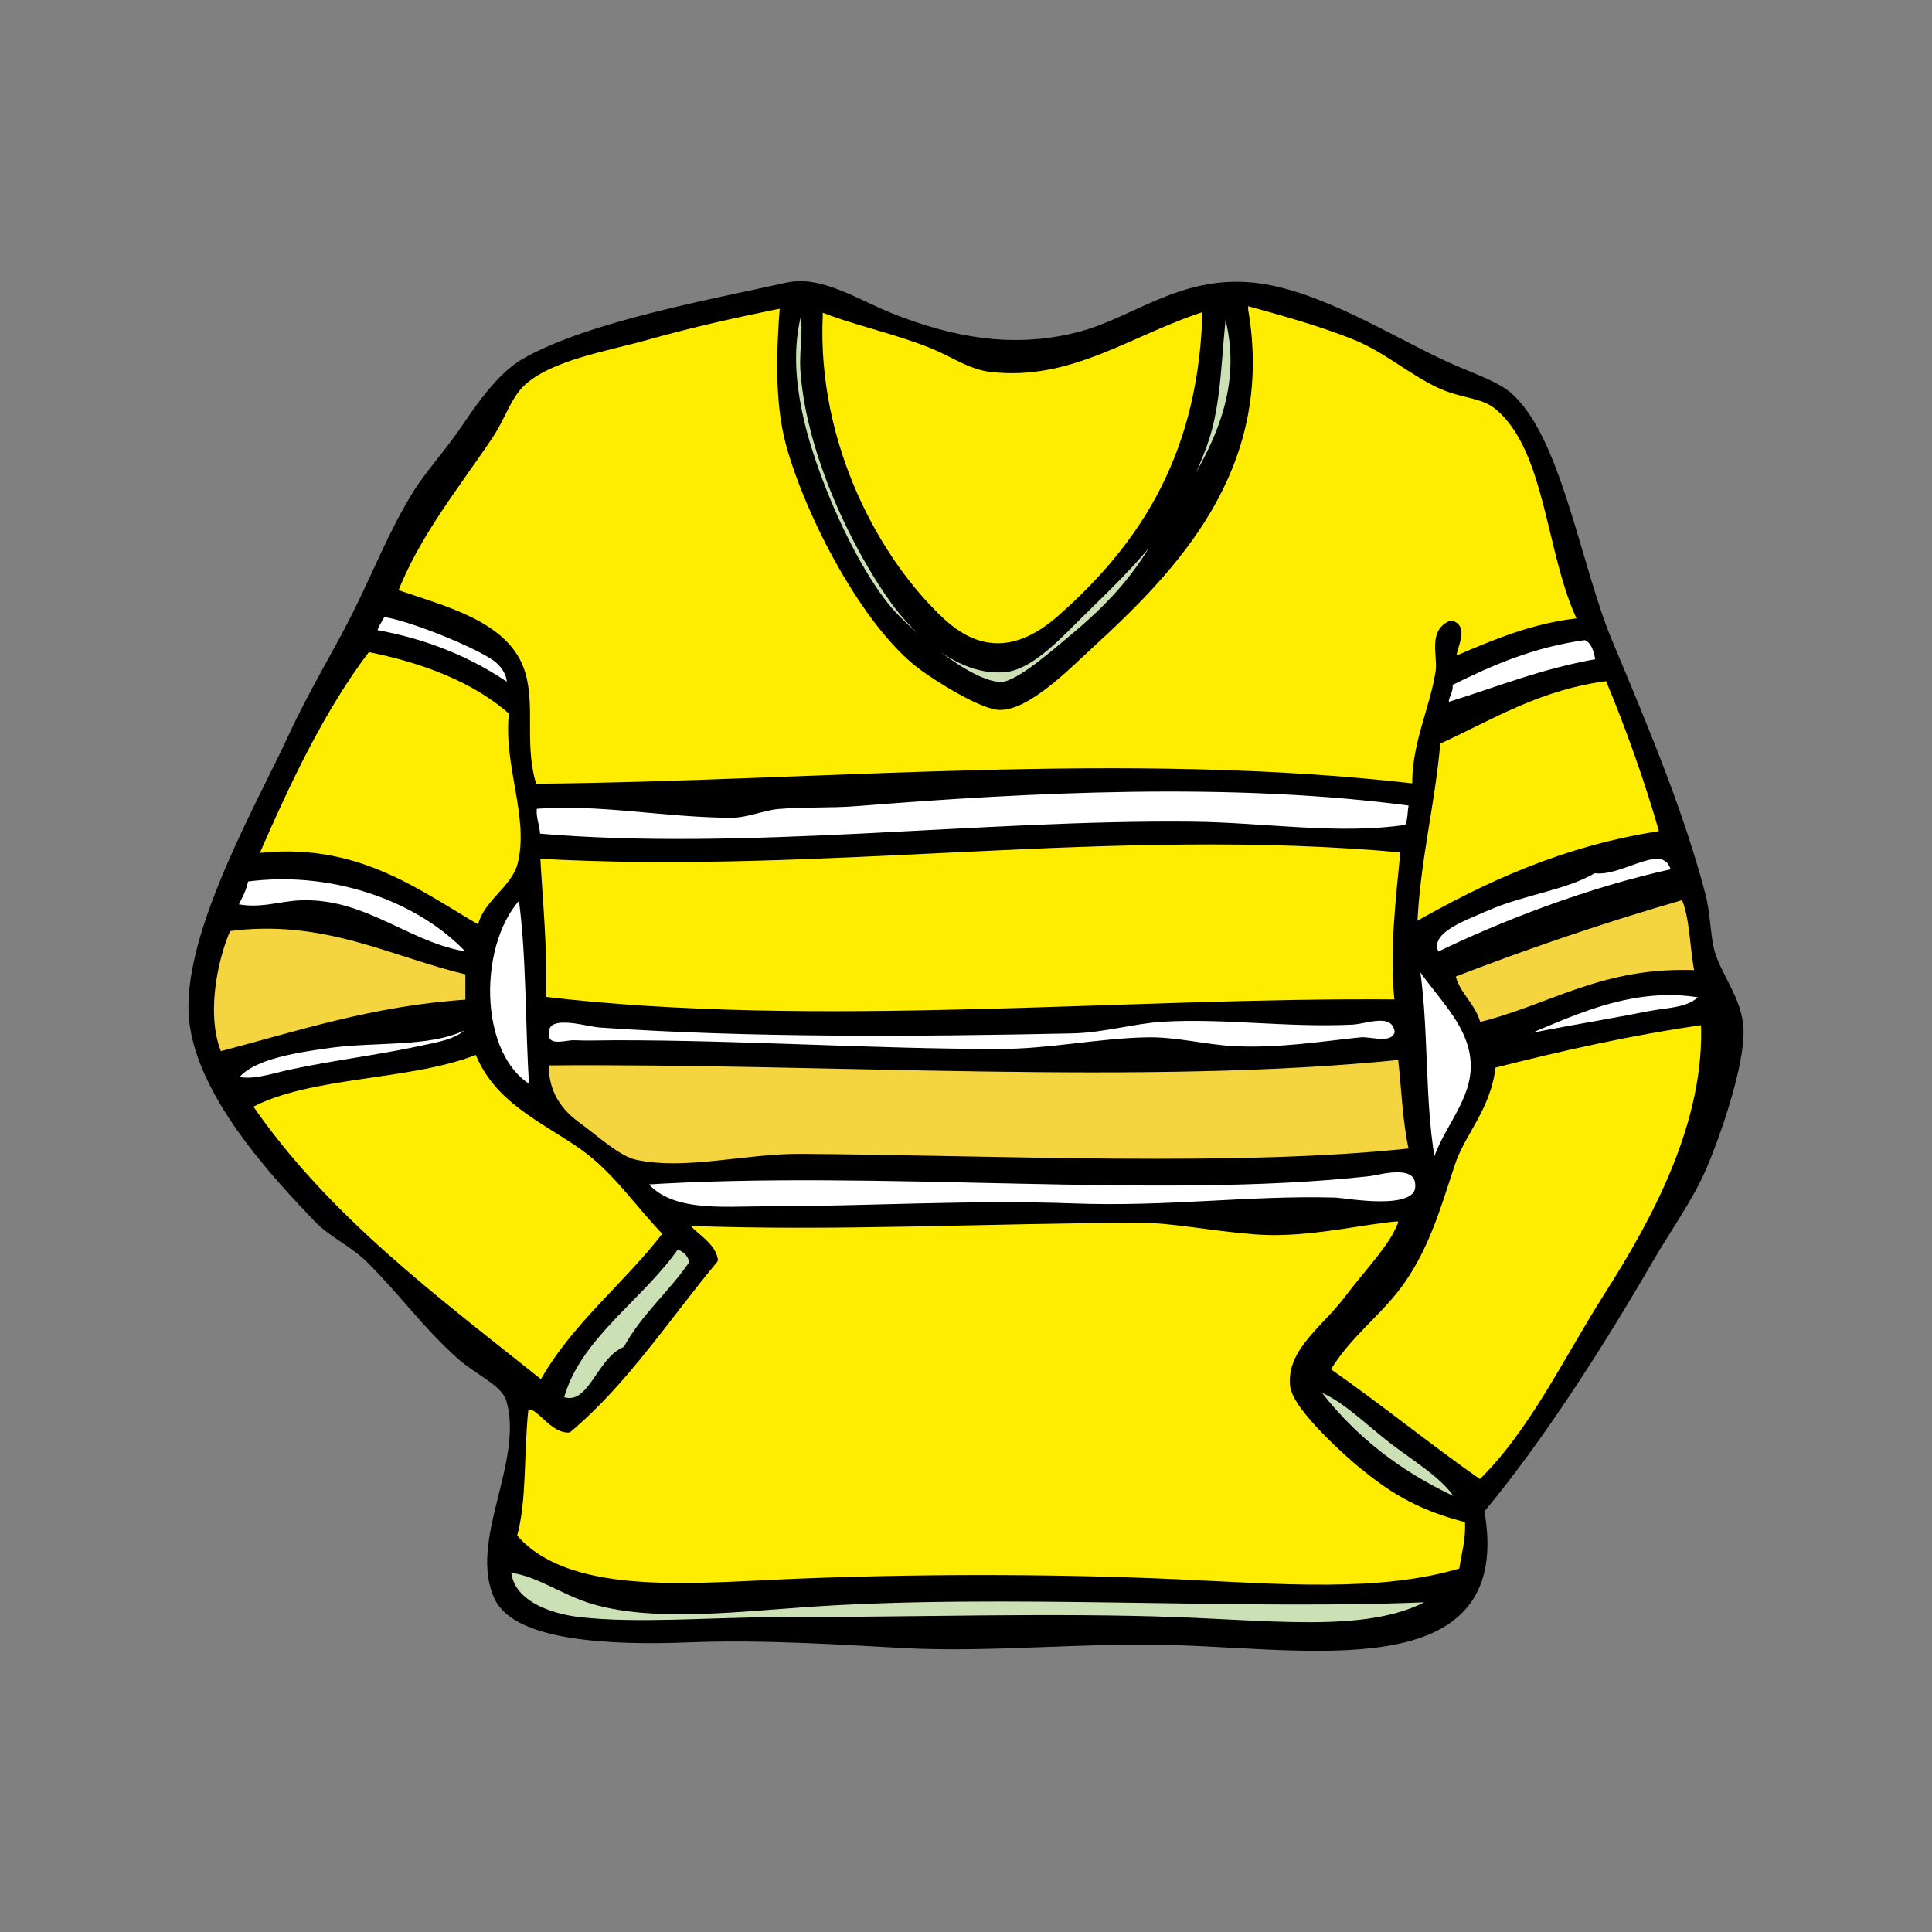 <?xml version="1.0" encoding="utf-8"?>
<!-- Generator: Adobe Illustrator 16.0.0, SVG Export Plug-In . SVG Version: 6.00 Build 0)  -->
<!DOCTYPE svg PUBLIC "-//W3C//DTD SVG 1.1//EN" "http://www.w3.org/Graphics/SVG/1.1/DTD/svg11.dtd">
<svg version="1.1" id="Calque_1" xmlns="http://www.w3.org/2000/svg" xmlns:xlink="http://www.w3.org/1999/xlink" x="0px" y="0px"
	 width="250px" height="250px" viewBox="0 0 250 250" enable-background="new 0 0 250 250" xml:space="preserve">
<rect x="0" y="0" width="250" height="250" fill="#808080" stroke="none"/>
<g id="XMLID_20_">
	<g id="XMLID_21_">
		<path stroke="#000000" stroke-linecap="round" stroke-linejoin="round" stroke-miterlimit="10" d="M225.11,133.219
			c0.173,4.606-3.096,14.003-4.901,18.098c-1.709,3.877-4.491,7.729-6.787,11.688c-6.225,10.738-14.121,23.147-21.869,32.426
			c3.929,21.678-20.323,17.609-38.836,16.968c-12.262-0.422-24.061,0.943-35.443,0.377c-6.805-0.339-17.906-1.169-28.278-0.754
			c-9.833,0.393-22.047-0.166-24.508-5.278c-3.481-7.225,3.888-17.525,1.508-25.64c-0.645-2.194-4.147-3.639-6.409-5.656
			c-4.525-4.037-7.478-8.275-11.689-12.442c-2.231-2.205-4.984-3.386-6.786-5.278c-5.31-5.569-15.81-16.636-16.214-26.771
			c-0.426-10.739,8.996-27.141,12.82-35.443c2.653-5.773,5.757-10.787,8.295-15.836c2.692-5.354,4.814-10.866,7.918-15.836
			c1.568-2.511,4.313-5.527,6.41-8.672c2.277-3.412,4.845-6.746,7.54-8.295c8.325-4.781,24.493-7.692,33.936-9.804
			c4.49-1.003,9.185,2.315,13.95,4.147c7.308,2.809,15.078,4.461,23.754,2.262c7.247-1.835,13.254-7.37,22.623-6.409
			c8.356,0.859,17.756,6.907,24.886,10.181c2.884,1.322,6.248,2.428,7.918,3.771c6.542,5.264,9.099,22.276,13.197,32.05
			c5.108,12.186,9.309,22.303,12.065,32.803c0.618,2.359,0.618,5.215,1.131,7.164C222.188,126.27,224.963,129.331,225.11,133.219z
			 M208.144,167.53c5.96-9.374,13.099-22.265,12.442-35.443c-9.694,1.365-18.695,3.424-27.524,5.656
			c-0.543,5.549-3.93,8.699-5.279,12.819c-1.901,5.811-3.272,10.538-6.409,15.082c-2.885,4.178-7.139,7.024-9.804,11.688
			c6.813,4.75,13.174,9.95,19.983,14.705C198.344,185.485,202.68,176.119,208.144,167.53z M219.832,126.055
			c-0.728-3.293-0.593-7.45-1.886-10.181c-10.444,3.001-20.467,6.429-30.164,10.181c0.577,2.815,2.79,3.996,3.394,6.786
			C200.719,130.571,207.403,125.439,219.832,126.055z M213.422,131.333c2.432-0.486,5.874-0.381,7.164-2.64
			c-10.87-2.077-19.916,3.877-28.279,6.786C198.77,133.825,206.303,132.759,213.422,131.333z M216.814,112.857
			c-1.198-5.071-6.832,0.223-10.557-0.377c-3.785,2.259-9.106,2.771-13.951,4.902c-3.178,1.397-8.4,3.128-6.409,6.408
			C194.264,119.716,205.553,115.297,216.814,112.857z M215.307,107.956c-2.036-7.138-4.46-13.891-7.163-20.361
			c-9.064,1.116-15.249,5.113-22.246,8.295c-0.706,8.345-2.674,15.426-3.017,24.132C192.325,114.633,202.4,109.878,215.307,107.956z
			 M207.012,85.71c-0.268-1.493-0.58-2.938-1.886-3.395c-6.968,0.951-12.435,3.401-17.721,6.033c0.434,1.226-1.149,2.319,0,3.017
			C193.838,89.378,199.799,86.921,207.012,85.71z M204.75,80.432c-4.261-8.507-4.133-22.329-10.935-27.902
			c-1.924-1.575-4.382-1.429-7.165-2.64c-3.702-1.609-7.189-4.758-11.311-6.41c-5.071-2.032-10.373-3.396-14.328-4.523
			c0,0.376,0,0.754,0,1.131c3.525,20.417-9.113,33.384-19.983,43.36c-2.877,2.64-8.099,7.997-11.689,7.918
			c-2.183-0.049-7.906-3.555-10.18-5.278c-7.066-5.354-14.433-19.361-16.968-28.655c-1.549-5.679-1.165-12.688-0.754-18.1
			c-5.9,1.169-11.873,2.508-17.722,4.147c-5.52,1.546-12.574,2.648-16.213,6.033c-1.798,1.675-2.644,4.541-4.147,6.787
			c-4.506,6.727-9.444,12.695-12.442,20.36c6.225,2.218,14.689,4.058,16.59,10.559c1.282,4.385-0.229,9.448,1.509,14.704
			c37.543-0.347,76.602-4.339,114.246,0c-0.241-5.297,2.326-10.331,3.017-15.082c0.282-1.961-0.977-5.015,1.508-6.033
			c2.259,0.589-0.987,4.532,0.755,4.525C193.486,83.248,198.362,81.083,204.75,80.432z M190.798,138.497
			c0.366-6.225-5.425-10.313-7.917-15.082c1.734,8.57,0.724,19.89,2.639,28.278C186.481,146.921,190.516,143.334,190.798,138.497z
			 M189.29,203.35c0.276-2.24,0.958-4.068,0.755-6.787c-6.844-1.674-10.467-4.317-13.951-7.163
			c-1.244-1.02-8.412-7.274-8.672-10.181c-0.396-4.431,4.141-7.24,7.164-11.312c1.522-2.052,4.848-5.735,6.032-7.919
			c1.527-2.813,0.882-2.548-1.508-2.262c-4.212,0.501-10.742,1.961-16.591,1.508c-5.98-0.46-10.727-1.52-15.081-1.508
			c-19.441,0.042-39.636,1.135-58.82,0.377c0.019,1.372,3.393,2.632,3.771,4.901c-6.174,7.402-11.494,15.654-18.854,21.869
			c-2.353,0.022-4.257-4.192-5.656-2.64c-0.647,6.104-0.169,11.795-1.508,16.591c6.716,8.068,22.31,6.595,35.065,6.032
			c15.6-0.687,34.078-0.765,50.902,0C165.619,205.461,178.627,206.607,189.29,203.35z M189.29,194.678
			c-1.451-3.3-5.697-5.721-9.049-8.296c-3.536-2.715-6.87-6.255-10.558-7.163C174.582,186.01,181.154,191.125,189.29,194.678z
			 M183.635,153.579c0.14-3.722-5.278-2.01-6.41-1.886c-27.626,3.066-63.325-0.878-94.263,1.131
			c3.322,4.631,10.346,3.771,16.214,3.771c12.971,0,26.457-0.867,39.59-0.376c12.522,0.467,22.702-1.056,33.936-0.755
			C174.201,155.506,183.495,157.342,183.635,153.579z M182.127,107.202c0.637-0.747,0.411-2.353,0.754-3.394
			c-23.456-3.152-49.778-1.772-72.017,0c-3.337,0.268-6.9,0.09-10.181,0.377c-1.915,0.166-4.072,1.134-6.033,1.131
			c-8.653-0.015-17.145-1.84-25.639-1.131c-0.279,1.787,0.422,2.593,0.376,4.147c26.926,2.359,57.315-1.795,84.837-1.509
			C163.733,106.923,173.077,108.552,182.127,107.202z M182.881,149.054c-0.908-3.74-1.021-8.279-1.508-12.442
			c-33.188,3.42-74.659,0.427-110.854,0.754c-0.139,3.326,1.109,6.09,4.147,8.295c2.459,1.788,5.261,4.412,7.541,4.902
			c6.568,1.41,14.233-0.807,21.492-0.755C129.241,149.997,160.359,151.521,182.881,149.054z M180.995,129.824
			c-0.788-6.292,0.166-13.837,0.755-19.983c-37.837-3.51-75.063,2.907-112.362,0.755c0.341,6.197,0.974,12.099,0.755,18.853
			C105.778,133.655,145.459,129.52,180.995,129.824z M176.094,134.727c1.309-0.132,4.283,1.044,4.901-1.131
			c-0.452-3.273-4.147-1.595-6.032-1.509c-8.615,0.393-16.5-0.849-24.509-0.377c-3.781,0.223-7.669,1.421-11.688,1.509
			c-20.111,0.429-41.834,0.572-61.082-0.755c-1.979-0.136-7.432-2.059-7.164,1.508c0.195,2.07,2.828,1.083,3.771,1.132
			c1.679,0.087,3.688,0,5.278,0c17.088,0,33.257,1.132,49.771,1.132c6.523,0,12.851-1.403,19.23-1.509
			c3.548-0.061,7.349,0.931,10.934,1.131C165.472,136.189,171.453,135.19,176.094,134.727z M186.274,206.743
			c-25.014,1.252-56.381-1.143-82.574,0.754c-9.487,0.687-19.229,1.765-26.771-0.377c-4.057-1.153-7.602-3.944-11.311-4.148
			c0.082,4.334,5.06,6.298,9.425,6.787c7.64,0.856,16.873,0,26.017,0c17.11,0,35.25-0.6,51.279,0
			C166.309,210.283,178.779,211.894,186.274,206.743z M152.02,66.57c5.025-7.771,10.244-16.537,6.354-27.614
			c-0.895,6.478-0.66,13.008-2.64,18.476c-1.282,3.536-2.733,6.42-4.366,8.958c-3.123,4.849-6.916,8.442-11.47,12.91
			c-2.733,2.678-6.438,6.806-9.804,7.164c-3.465,0.37-6.811-1.36-9.518-3.571c-2.039-1.658-3.717-3.593-4.811-5.101
			c-4.932-6.806-10.919-19.037-11.688-29.787c-0.223-3.088,0.656-6.029-0.377-9.049c-2.579,7.285-0.486,15.711,1.885,22.246
			c2.323,6.391,5.638,13.064,9.05,17.344c0.894,1.12,2.81,3.013,5.052,4.863c3.387,2.795,7.522,5.494,10.03,5.317
			c2.262-0.162,6.969-4.358,9.426-6.411c4.528-3.777,7.549-7.238,9.804-10.934C149.904,69.813,150.956,68.215,152.02,66.57z
			 M137.258,80.055c10.919-9.615,18.518-21.496,18.852-40.345c-9.637,2.956-17.404,9.162-27.901,7.918
			c-2.685-0.316-4.743-1.879-7.541-3.017c-4.863-1.979-10.765-3.187-14.704-4.901c0,0.377,0,0.754,0,1.131
			c-0.755,16.896,7.525,31.865,15.836,39.591C127.134,85.394,132.375,84.356,137.258,80.055z M89.749,163.382
			c-0.29-1.218-1.044-1.972-2.262-2.262c-4.646,6.794-13.031,11.847-15.082,19.983c4.129,1.829,5.135-5.215,8.672-6.409
			C83.396,170.35,87.083,167.379,89.749,163.382z M86.355,159.611c-3.619-3.669-6.53-8.204-10.934-11.312
			c-5.087-3.589-11.131-5.969-13.574-12.442c-8.718,3.597-21.857,2.779-29.787,7.164c10.06,14.701,24.316,25.202,38.082,36.197
			C74.385,171.519,81.209,166.402,86.355,159.611z M69.012,141.137c-0.6-8.45-0.32-17.779-1.509-25.641
			C61.252,121.271,61.056,137.103,69.012,141.137z M67.503,111.727c1.468-6.195-1.938-12.764-1.131-19.606
			c-4.796-4.254-11.304-6.795-18.853-8.295c-6.036,7.914-10.475,17.428-14.705,27.146c13.276-1.764,21.296,4.793,29.41,9.427
			C62.617,116.937,66.666,115.26,67.503,111.727z M65.995,89.103c0.4-1.583-0.611-3.004-1.508-3.77
			c-2.149-1.828-11.899-5.758-15.083-6.033c-0.313,0.942-1.033,1.481-1.131,2.64C55.344,83.165,61.123,85.68,65.995,89.103z
			 M61.094,132.841c-0.253,0-0.502,0-0.754,0c-0.125,0-0.253,0-0.378,0c-4.471,2.191-11.417,1.44-17.344,2.263
			c-5.162,0.716-10.648,1.647-12.442,4.524c2.092,0.856,4.977-0.207,7.541-0.754c5.542-1.184,11.349-1.882,16.59-3.017
			C56.735,135.333,59.988,134.877,61.094,132.841z M60.717,129.824c0-1.384,0-2.763,0-4.147c-9.842-2.251-18.713-7.394-31.295-5.655
			c-1.862,4.196-3.334,11.673-1.132,16.59C38.655,133.904,48.417,130.594,60.717,129.824z M38.848,117.005
			c8.759-0.358,14.26,5.973,22.623,6.786c-5.893-7.027-17.668-11.857-29.787-10.18c-0.252,1.509-0.936,2.583-1.508,3.771
			C33.554,118.185,36.091,117.118,38.848,117.005z"/>
		<path fill="#FFED00" stroke="#000000" stroke-linecap="round" stroke-linejoin="round" stroke-miterlimit="10" d="
			M220.586,132.087c0.656,13.179-6.482,26.069-12.442,35.443c-5.464,8.589-9.8,17.955-16.591,24.508
			c-6.81-4.755-13.171-9.955-19.983-14.705c2.665-4.664,6.919-7.511,9.804-11.688c3.137-4.544,4.508-9.271,6.409-15.082
			c1.35-4.12,4.736-7.271,5.279-12.819C201.891,135.511,210.892,133.452,220.586,132.087z"/>
		<path fill="#F4D53F" stroke="#000000" stroke-linecap="round" stroke-linejoin="round" stroke-miterlimit="10" d="
			M217.946,115.874c1.293,2.73,1.158,6.888,1.886,10.181c-12.429-0.615-19.113,4.517-28.656,6.786
			c-0.604-2.79-2.816-3.971-3.394-6.786C197.479,122.303,207.502,118.875,217.946,115.874z"/>
		<path fill="#FFFFFF" stroke="#000000" stroke-linecap="round" stroke-linejoin="round" stroke-miterlimit="10" d="
			M220.586,128.693c-1.29,2.259-4.732,2.153-7.164,2.64c-7.119,1.426-14.652,2.492-21.115,4.146
			C200.67,132.57,209.716,126.616,220.586,128.693z"/>
		<path fill="#FFFFFF" stroke="#000000" stroke-linecap="round" stroke-linejoin="round" stroke-miterlimit="10" d="M206.258,112.48
			c3.725,0.6,9.358-4.694,10.557,0.377c-11.262,2.439-22.551,6.858-30.917,10.934c-1.991-3.28,3.231-5.011,6.409-6.408
			C197.151,115.251,202.473,114.739,206.258,112.48z"/>
		<path fill="#FFED00" stroke="#000000" stroke-linecap="round" stroke-linejoin="round" stroke-miterlimit="10" d="M208.144,87.595
			c2.703,6.471,5.127,13.224,7.163,20.361c-12.906,1.922-22.981,6.677-32.426,12.065c0.343-8.706,2.311-15.787,3.017-24.132
			C192.895,92.708,199.079,88.711,208.144,87.595z"/>
		<path fill="#FFFFFF" stroke="#000000" stroke-linecap="round" stroke-linejoin="round" stroke-miterlimit="10" d="M205.126,82.315
			c1.306,0.457,1.618,1.901,1.886,3.395c-7.213,1.211-13.174,3.668-19.606,5.655c-1.149-0.697,0.434-1.791,0-3.017
			C192.691,85.717,198.158,83.267,205.126,82.315z"/>
		<path fill="#FFED00" stroke="#000000" stroke-linecap="round" stroke-linejoin="round" stroke-miterlimit="10" d="M193.815,52.529
			c6.802,5.573,6.674,19.396,10.935,27.902c-6.388,0.651-11.264,2.816-16.213,4.901c-1.742,0.007,1.504-3.937-0.755-4.525
			c-2.484,1.019-1.226,4.072-1.508,6.033c-0.69,4.751-3.258,9.785-3.017,15.082c-37.645-4.339-76.703-0.347-114.246,0
			c-1.738-5.256-0.227-10.319-1.509-14.704c-1.9-6.501-10.365-8.341-16.59-10.559c2.998-7.665,7.937-13.634,12.442-20.36
			c1.504-2.246,2.35-5.112,4.147-6.787c3.639-3.385,10.693-4.487,16.213-6.033c5.849-1.64,11.821-2.979,17.722-4.147
			c-0.411,5.411-0.795,12.421,0.754,18.1c2.535,9.294,9.901,23.301,16.968,28.655c2.273,1.724,7.997,5.229,10.18,5.278
			c3.591,0.079,8.813-5.278,11.689-7.918c10.87-9.977,23.509-22.943,19.983-43.36c0-0.377,0-0.755,0-1.131
			c3.955,1.127,9.257,2.491,14.328,4.523c4.121,1.652,7.608,4.801,11.311,6.41C189.434,51.101,191.892,50.954,193.815,52.529z"/>
		<path fill="#FFFFFF" stroke="#000000" stroke-linecap="round" stroke-linejoin="round" stroke-miterlimit="10" d="
			M182.881,123.415c2.492,4.77,8.283,8.857,7.917,15.082c-0.282,4.837-4.316,8.424-5.278,13.196
			C183.604,143.305,184.615,131.985,182.881,123.415z"/>
		<path fill="#FFED00" stroke="#000000" stroke-linecap="round" stroke-linejoin="round" stroke-miterlimit="10" d="
			M190.045,196.563c0.203,2.719-0.479,4.547-0.755,6.787c-10.663,3.258-23.671,2.111-36.95,1.508
			c-16.824-0.765-35.303-0.687-50.902,0c-12.756,0.563-28.35,2.036-35.065-6.032c1.339-4.796,0.86-10.486,1.508-16.591
			c1.399-1.553,3.304,2.662,5.656,2.64c7.359-6.215,12.68-14.467,18.854-21.869c-0.379-2.27-3.753-3.529-3.771-4.901
			c19.185,0.758,39.379-0.335,58.82-0.377c4.354-0.012,9.101,1.048,15.081,1.508c5.849,0.453,12.379-1.007,16.591-1.508
			c2.39-0.286,3.035-0.551,1.508,2.262c-1.185,2.184-4.51,5.867-6.032,7.919c-3.023,4.071-7.561,6.881-7.164,11.312
			c0.26,2.906,7.428,9.161,8.672,10.181C179.578,192.245,183.201,194.889,190.045,196.563z"/>
		<path fill="#CBE1B5" stroke="#000000" stroke-linecap="round" stroke-linejoin="round" stroke-miterlimit="10" d="
			M180.241,186.382c3.352,2.575,7.598,4.996,9.049,8.296c-8.136-3.553-14.708-8.668-19.606-15.459
			C173.371,180.127,176.705,183.667,180.241,186.382z"/>
		<path fill="#FFFFFF" stroke="#000000" stroke-linecap="round" stroke-linejoin="round" stroke-miterlimit="10" d="
			M177.225,151.693c1.132-0.124,6.55-1.836,6.41,1.886c-0.14,3.763-9.434,1.927-10.934,1.885
			c-11.233-0.301-21.413,1.222-33.936,0.755c-13.133-0.491-26.619,0.376-39.59,0.376c-5.868,0-12.892,0.86-16.214-3.771
			C113.899,150.815,149.599,154.76,177.225,151.693z"/>
		<path fill="#FFFFFF" stroke="#000000" stroke-linecap="round" stroke-linejoin="round" stroke-miterlimit="10" d="
			M182.881,103.809c-0.343,1.041-0.117,2.646-0.754,3.394c-9.05,1.35-18.394-0.279-27.902-0.378
			c-27.521-0.286-57.911,3.868-84.837,1.509c0.046-1.555-0.655-2.36-0.376-4.147c8.494-0.709,16.985,1.116,25.639,1.131
			c1.961,0.003,4.118-0.965,6.033-1.131c3.28-0.287,6.844-0.109,10.181-0.377C133.103,102.036,159.425,100.656,182.881,103.809z"/>
		<path fill="#F4D53F" stroke="#000000" stroke-linecap="round" stroke-linejoin="round" stroke-miterlimit="10" d="
			M181.373,136.611c0.486,4.163,0.6,8.702,1.508,12.442c-22.521,2.467-53.64,0.943-79.181,0.754
			c-7.259-0.052-14.924,2.165-21.492,0.755c-2.28-0.49-5.082-3.114-7.541-4.902c-3.038-2.205-4.286-4.969-4.147-8.295
			C106.714,137.038,148.185,140.031,181.373,136.611z"/>
		<path fill="#FFED00" stroke="#000000" stroke-linecap="round" stroke-linejoin="round" stroke-miterlimit="10" d="M181.75,109.841
			c-0.589,6.146-1.543,13.691-0.755,19.983c-35.536-0.305-75.217,3.831-110.853-0.376c0.219-6.754-0.414-12.655-0.755-18.853
			C106.687,112.748,143.913,106.331,181.75,109.841z"/>
		<path fill="#FFFFFF" stroke="#000000" stroke-linecap="round" stroke-linejoin="round" stroke-miterlimit="10" d="
			M180.995,133.596c-0.618,2.175-3.593,0.999-4.901,1.131c-4.641,0.464-10.622,1.463-16.591,1.131
			c-3.585-0.2-7.386-1.191-10.934-1.131c-6.38,0.105-12.707,1.509-19.23,1.509c-16.514,0-32.683-1.132-49.771-1.132
			c-1.591,0-3.6,0.087-5.278,0c-0.942-0.049-3.575,0.938-3.771-1.132c-0.268-3.566,5.185-1.644,7.164-1.508
			c19.248,1.327,40.971,1.184,61.082,0.755c4.02-0.088,7.907-1.286,11.688-1.509c8.009-0.472,15.894,0.77,24.509,0.377
			C176.848,132.001,180.543,130.322,180.995,133.596z"/>
		<path fill="#CBE1B5" stroke="#000000" stroke-linecap="round" stroke-linejoin="round" stroke-miterlimit="10" d="M103.7,207.497
			c26.193-1.896,57.561,0.498,82.574-0.754c-7.495,5.15-19.966,3.54-33.935,3.016c-16.029-0.6-34.169,0-51.279,0
			c-9.144,0-18.377,0.856-26.017,0c-4.365-0.489-9.343-2.453-9.425-6.787c3.709,0.204,7.254,2.995,11.311,4.148
			C84.471,209.262,94.213,208.184,103.7,207.497z"/>
		<path fill="#CBE1B5" stroke="#000000" stroke-linecap="round" stroke-linejoin="round" stroke-miterlimit="10" d="M158.373,38.956
			c3.891,11.077-1.328,19.844-6.354,27.614l-0.652-0.181c1.633-2.538,3.084-5.422,4.366-8.958
			C157.713,51.964,157.479,45.434,158.373,38.956z"/>
		<path fill="#CBE1B5" stroke="#000000" stroke-linecap="round" stroke-linejoin="round" stroke-miterlimit="10" d="M151.367,66.39
			l0.652,0.181c-1.063,1.645-2.115,3.243-3.073,4.812c-2.255,3.695-5.275,7.156-9.804,10.934c-2.457,2.053-7.164,6.249-9.426,6.411
			c-2.508,0.177-6.644-2.522-10.03-5.317l0.89-0.517c2.707,2.211,6.053,3.941,9.518,3.571c3.366-0.358,7.07-4.486,9.804-7.164
			C144.451,74.832,148.244,71.238,151.367,66.39z"/>
		<path fill="#FFED00" stroke="#000000" stroke-linecap="round" stroke-linejoin="round" stroke-miterlimit="10" d="M156.109,39.71
			c-0.334,18.849-7.933,30.729-18.852,40.345c-4.883,4.302-10.124,5.339-15.459,0.377c-8.311-7.726-16.591-22.695-15.836-39.591
			c0-0.377,0-0.754,0-1.131c3.939,1.715,9.841,2.922,14.704,4.901c2.798,1.138,4.856,2.7,7.541,3.017
			C138.705,48.872,146.473,42.666,156.109,39.71z"/>
		<path fill="#CBE1B5" stroke="#000000" stroke-linecap="round" stroke-linejoin="round" stroke-miterlimit="10" d="M120.576,82.893
			l-0.89,0.517c-2.242-1.851-4.158-3.743-5.052-4.863c-3.412-4.279-6.727-10.953-9.05-17.344
			c-2.371-6.535-4.464-14.961-1.885-22.246c1.033,3.02,0.154,5.961,0.377,9.049c0.77,10.75,6.757,22.981,11.688,29.787
			C116.859,79.3,118.537,81.234,120.576,82.893z"/>
		<path fill="#CBE1B5" stroke="#000000" stroke-linecap="round" stroke-linejoin="round" stroke-miterlimit="10" d="M87.487,161.12
			c1.218,0.29,1.972,1.044,2.262,2.262c-2.666,3.997-6.353,6.968-8.672,11.313c-3.537,1.194-4.543,8.238-8.672,6.409
			C74.456,172.967,82.842,167.914,87.487,161.12z"/>
		<path fill="#FFED00" stroke="#000000" stroke-linecap="round" stroke-linejoin="round" stroke-miterlimit="10" d="M75.422,148.3
			c4.403,3.107,7.314,7.643,10.934,11.312c-5.146,6.791-11.971,11.907-16.213,19.607c-13.766-10.995-28.022-21.496-38.082-36.197
			c7.93-4.385,21.069-3.567,29.787-7.164C64.291,142.331,70.335,144.711,75.422,148.3z"/>
		<path fill="#FFFFFF" stroke="#000000" stroke-linecap="round" stroke-linejoin="round" stroke-miterlimit="10" d="M67.503,115.496
			c1.188,7.861,0.909,17.19,1.509,25.641C61.056,137.103,61.252,121.271,67.503,115.496z"/>
		<path fill="#FFED00" stroke="#000000" stroke-linecap="round" stroke-linejoin="round" stroke-miterlimit="10" d="M66.372,92.12
			c-0.808,6.843,2.599,13.411,1.131,19.606c-0.837,3.533-4.886,5.21-5.278,8.672c-8.114-4.634-16.134-11.19-29.41-9.427
			c4.23-9.719,8.669-19.232,14.705-27.146C55.068,85.325,61.576,87.866,66.372,92.12z"/>
		<path fill="#FFFFFF" stroke="#000000" stroke-linecap="round" stroke-linejoin="round" stroke-miterlimit="10" d="M64.487,85.333
			c0.896,0.766,1.908,2.187,1.508,3.77c-4.872-3.423-10.651-5.938-17.722-7.163c0.098-1.158,0.818-1.697,1.131-2.64
			C52.588,79.575,62.338,83.505,64.487,85.333z"/>
		<path fill="#FFFFFF" stroke="#000000" stroke-linecap="round" stroke-linejoin="round" stroke-miterlimit="10" d="M60.34,132.841
			c0.252,0,0.501,0,0.754,0c-1.105,2.036-4.358,2.492-6.787,3.017c-5.241,1.135-11.048,1.833-16.59,3.017
			c-2.564,0.547-5.449,1.61-7.541,0.754c1.794-2.877,7.28-3.809,12.442-4.524c5.927-0.822,12.873-0.071,17.344-2.263
			C60.087,132.841,60.215,132.841,60.34,132.841z"/>
		<path fill="#F4D53F" stroke="#000000" stroke-linecap="round" stroke-linejoin="round" stroke-miterlimit="10" d="M60.717,125.677
			c0,1.385,0,2.764,0,4.147c-12.3,0.77-22.062,4.08-32.427,6.787c-2.202-4.917-0.73-12.394,1.132-16.59
			C42.004,118.283,50.875,123.426,60.717,125.677z"/>
		<path fill="#FFFFFF" stroke="#000000" stroke-linecap="round" stroke-linejoin="round" stroke-miterlimit="10" d="M61.471,123.791
			c-8.363-0.813-13.864-7.145-22.623-6.786c-2.757,0.113-5.294,1.18-8.672,0.378c0.572-1.188,1.256-2.263,1.508-3.771
			C43.803,111.934,55.578,116.764,61.471,123.791z"/>
	</g>
</g>
</svg>
